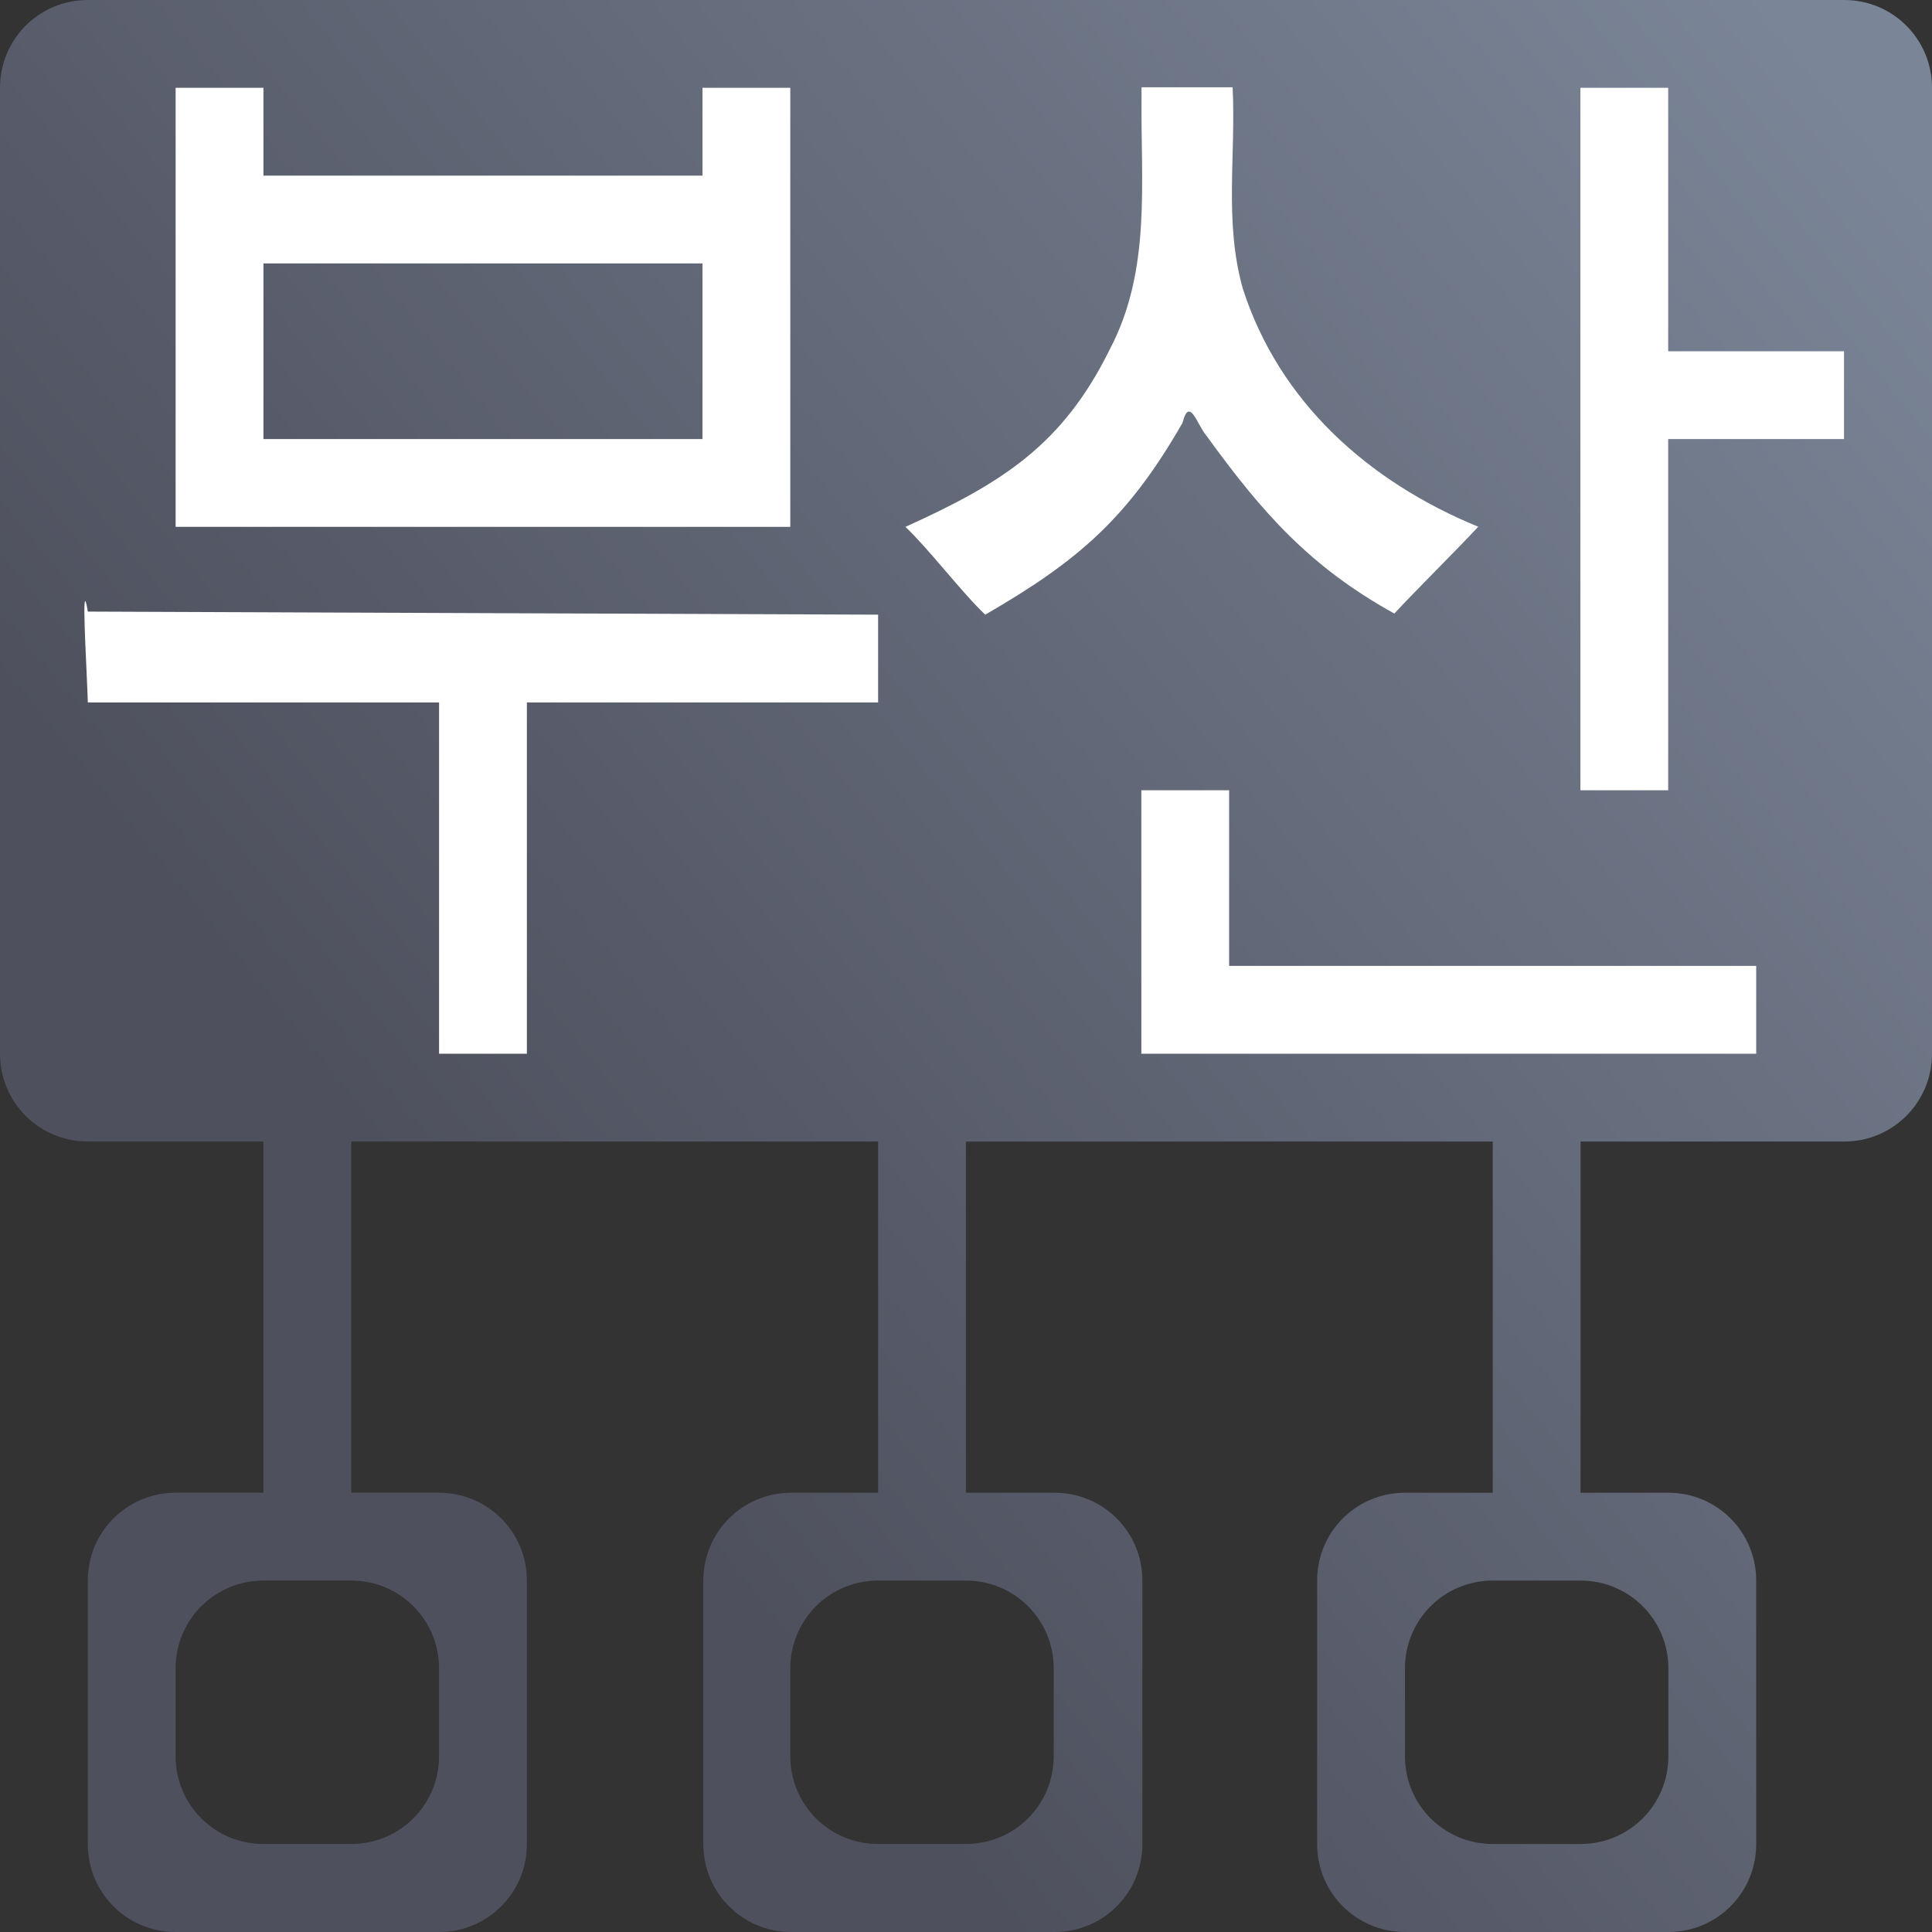 <?xml version="1.0" encoding="UTF-8" standalone="no"?>
<!-- Created with Inkscape (http://www.inkscape.org/) -->

<svg
   xmlns:dc="http://purl.org/dc/elements/1.1/"
   xmlns:cc="http://creativecommons.org/ns#"
   xmlns:rdf="http://www.w3.org/1999/02/22-rdf-syntax-ns#"
   xmlns:svg="http://www.w3.org/2000/svg"
   xmlns="http://www.w3.org/2000/svg"
   xmlns:xlink="http://www.w3.org/1999/xlink"
   xmlns:sodipodi="http://sodipodi.sourceforge.net/DTD/sodipodi-0.dtd"
   xmlns:inkscape="http://www.inkscape.org/namespaces/inkscape"
   width="400"
   height="400"
   viewBox="0 0 400 400"
   id="svg4217"
   version="1.1"
   inkscape:version="0.91 r13725"
   sodipodi:docname="busan.svg"
   inkscape:export-filename="C:\Users\johannes\Documents\Arbeit\RRZE\github3\bicons\22x22\logos\busan.png"
   inkscape:export-xdpi="4.949976"
   inkscape:export-ydpi="4.949976">
  <rect x="0" y="0" width="400" height="400" fill="#333333" stroke="none"/>
  <title
     id="title4291">busan</title>
  <defs
     id="defs4219">
    <linearGradient
       id="linearGradient4321"
       inkscape:collect="always">
      <stop
         id="stop4323"
         offset="0"
         style="stop-color:#4e505d;stop-opacity:1;" />
      <stop
         id="stop4325"
         offset="1"
         style="stop-color:#7a8597;stop-opacity:1" />
    </linearGradient>
    <linearGradient
       inkscape:collect="always"
       xlink:href="#linearGradient4321"
       id="linearGradient4319-9"
       x1="280"
       y1="712.362"
       x2="500"
       y2="472.362"
       gradientUnits="userSpaceOnUse"
       gradientTransform="matrix(1.069,0,0,1.048,-26.446,-34.107)" />
    <linearGradient
       inkscape:collect="always"
       xlink:href="#linearGradient4321"
       id="linearGradient4317-3"
       x1="280"
       y1="692.362"
       x2="500"
       y2="472.362"
       gradientUnits="userSpaceOnUse"
       gradientTransform="matrix(1.069,0,0,1.048,-26.446,-26.329)" />
    <linearGradient
       inkscape:collect="always"
       xlink:href="#linearGradient4321"
       id="linearGradient4178"
       x1="378.514"
       y1="461.366"
       x2="424.839"
       y2="349.643"
       gradientUnits="userSpaceOnUse"
       gradientTransform="matrix(1.421,0,0,1.324,-170.389,-120.861)" />
    <linearGradient
       id="linearGradient5280">
      <stop
         id="stop5282"
         offset="0"
         style="stop-color:#555753;stop-opacity:0.011;" />
      <stop
         style="stop-color:#555753;stop-opacity:0.226;"
         offset="0.002"
         id="stop5310" />
      <stop
         style="stop-color:#555753;stop-opacity:0.012;"
         offset="0.004"
         id="stop5306" />
      <stop
         style="stop-color:#555753;stop-opacity:0.012;"
         offset="0.008"
         id="stop5304" />
      <stop
         style="stop-color:#555753;stop-opacity:0.073;"
         offset="0.016"
         id="stop5302" />
      <stop
         style="stop-color:#555753;stop-opacity:0.016;"
         offset="0.031"
         id="stop5298" />
      <stop
         style="stop-color:#555753;stop-opacity:0.011;"
         offset="0.062"
         id="stop5296" />
      <stop
         style="stop-color:#555753;stop-opacity:0.367;"
         offset="0.125"
         id="stop5294" />
      <stop
         style="stop-color:#555753;stop-opacity:0.006;"
         offset="0.25"
         id="stop5290" />
      <stop
         style="stop-color:#555753;stop-opacity:0.023;"
         offset="0.5"
         id="stop5288" />
      <stop
         id="stop5292"
         offset="0.75"
         style="stop-color:#555753;stop-opacity:0.198;" />
      <stop
         style="stop-color:#555753;stop-opacity:0.181;"
         offset="0.875"
         id="stop5300" />
      <stop
         id="stop5308"
         offset="0.938"
         style="stop-color:#555753;stop-opacity:0.288;" />
      <stop
         id="stop5284"
         offset="1"
         style="stop-color:#555753;stop-opacity:0.073;" />
    </linearGradient>
    <linearGradient
       id="linearGradient5348">
      <stop
         id="stop5350"
         offset="0"
         style="stop-color:#729fcf;stop-opacity:0;" />
      <stop
         style="stop-color:#729fcf;stop-opacity:0.175;"
         offset="0.142"
         id="stop5368" />
      <stop
         style="stop-color:#729fcf;stop-opacity:0.429;"
         offset="0.247"
         id="stop5366" />
      <stop
         id="stop5394"
         offset="0.278"
         style="stop-color:#729fcf;stop-opacity:0.392;" />
      <stop
         style="stop-color:#729fcf;stop-opacity:0.392;"
         offset="0.38"
         id="stop5364" />
      <stop
         style="stop-color:#ffffff;stop-opacity:1;"
         offset="0.466"
         id="stop5362" />
      <stop
         id="stop3727"
         offset="0.548"
         style="stop-color:#b8cfe7;stop-opacity:0.624;" />
      <stop
         style="stop-color:#729fcf;stop-opacity:0.249;"
         offset="0.63"
         id="stop5360" />
      <stop
         style="stop-color:#729fcf;stop-opacity:0.277;"
         offset="0.697"
         id="stop5358" />
      <stop
         style="stop-color:#729fcf;stop-opacity:0.164;"
         offset="0.848"
         id="stop5356" />
      <stop
         id="stop5352"
         offset="1"
         style="stop-color:#729fcf;stop-opacity:0;" />
    </linearGradient>
    <linearGradient
       id="linearGradient5170">
      <stop
         id="stop5172"
         offset="0"
         style="stop-color:#ffffff;stop-opacity:0.18;" />
      <stop
         style="stop-color:#ffffff;stop-opacity:1;"
         offset="0.515"
         id="stop5178" />
      <stop
         id="stop5174"
         offset="1"
         style="stop-color:#ffffff;stop-opacity:0;" />
    </linearGradient>
    <linearGradient
       id="linearGradient5210">
      <stop
         id="stop5212"
         offset="0"
         style="stop-color:#ffffff;stop-opacity:0.64" />
      <stop
         id="stop5214"
         offset="1"
         style="stop-color:#ffffff;stop-opacity:0;" />
    </linearGradient>
    <linearGradient
       inkscape:collect="always"
       xlink:href="#linearGradient5210"
       id="linearGradient4189"
       x1="201.15"
       y1="961.823"
       x2="335.098"
       y2="690.035"
       gradientUnits="userSpaceOnUse"
       gradientTransform="matrix(0.872,0,0,0.872,31.567,101.092)" />
    <linearGradient
       inkscape:collect="always"
       xlink:href="#linearGradient5210"
       id="linearGradient4204"
       x1="246.273"
       y1="601.76"
       x2="415.235"
       y2="597.974"
       gradientUnits="userSpaceOnUse"
       gradientTransform="matrix(0.755,0,0,0.755,84.985,145.272)" />
    <linearGradient
       inkscape:collect="always"
       xlink:href="#linearGradient5210"
       id="linearGradient4219"
       x1="446.961"
       y1="461.989"
       x2="408.006"
       y2="539.089"
       gradientUnits="userSpaceOnUse"
       gradientTransform="matrix(0.839,0,0,0.839,63.412,86.825)" />
    <linearGradient
       inkscape:collect="always"
       xlink:href="#linearGradient5210"
       id="linearGradient4234"
       x1="505.186"
       y1="341.051"
       x2="461.843"
       y2="442.635"
       gradientUnits="userSpaceOnUse"
       gradientTransform="matrix(0.802,0,0,0.802,90.129,72.308)" />
    <linearGradient
       inkscape:collect="always"
       xlink:href="#linearGradient5210"
       id="linearGradient4249"
       x1="559.492"
       y1="209.432"
       x2="519.259"
       y2="298.71"
       gradientUnits="userSpaceOnUse"
       gradientTransform="matrix(0.818,0,0,0.818,95.756,55.022)" />
    <linearGradient
       id="linearGradient4761">
      <stop
         id="stop4769"
         offset="0"
         style="stop-color:#ffffff;stop-opacity:1;" />
      <stop
         id="stop4775"
         offset="0.504"
         style="stop-color:#ffffff;stop-opacity:1;" />
      <stop
         id="stop4771"
         offset="1"
         style="stop-color:#ffffff;stop-opacity:0.067;" />
    </linearGradient>
    <linearGradient
       id="linearGradient3796">
      <stop
         style="stop-color:#3465a4;stop-opacity:1;"
         offset="0"
         id="stop3798" />
      <stop
         style="stop-color:#252525;stop-opacity:1;"
         offset="1"
         id="stop3800" />
    </linearGradient>
    <linearGradient
       id="linearGradient3812">
      <stop
         style="stop-color:#fce94f;stop-opacity:1;"
         offset="0"
         id="stop3814" />
      <stop
         style="stop-color:#fcaf3e;stop-opacity:1;"
         offset="1"
         id="stop3816" />
    </linearGradient>
    <pattern
       y="0"
       x="0"
       height="6"
       width="6"
       patternUnits="userSpaceOnUse"
       id="EMFhbasepattern" />
    <linearGradient
       inkscape:collect="always"
       xlink:href="#linearGradient4321"
       id="linearGradient4267"
       x1="90.9"
       y1="906.882"
       x2="381.821"
       y2="670.542"
       gradientUnits="userSpaceOnUse"
       gradientTransform="translate(0,-652.362)" />
  </defs>
  <sodipodi:namedview
     id="base"
     pagecolor="#ffffff"
     bordercolor="#666666"
     borderopacity="1.0"
     inkscape:pageopacity="0.0"
     inkscape:pageshadow="2"
     inkscape:zoom="0.35355339"
     inkscape:cx="-488.91664"
     inkscape:cy="126.95119"
     inkscape:document-units="px"
     inkscape:current-layer="layer1"
     showgrid="false"
     units="px"
     inkscape:snap-bbox="true"
     inkscape:bbox-paths="true"
     inkscape:bbox-nodes="true"
     inkscape:snap-bbox-edge-midpoints="false"
     inkscape:snap-bbox-midpoints="false"
     showguides="true"
     inkscape:guide-bbox="true"
     inkscape:window-width="1366"
     inkscape:window-height="721"
     inkscape:window-x="-4"
     inkscape:window-y="-4"
     inkscape:window-maximized="1"
     inkscape:object-paths="true"
     inkscape:snap-intersection-paths="true"
     inkscape:object-nodes="true"
     inkscape:snap-smooth-nodes="true"
     inkscape:snap-midpoints="false"
     inkscape:showpageshadow="false"
     inkscape:snap-global="true"
     inkscape:snap-nodes="true">
    <sodipodi:guide
       position="0,411.375"
       orientation="1,0"
       id="guide4765" />
    <sodipodi:guide
       position="18.18,410.731"
       orientation="1,0"
       id="guide4769" />
    <sodipodi:guide
       position="36.36,410.731"
       orientation="1,0"
       id="guide4771" />
    <sodipodi:guide
       position="54.54,410.731"
       orientation="1,0"
       id="guide4773" />
    <sodipodi:guide
       position="72.72,410.731"
       orientation="1,0"
       id="guide4775" />
    <sodipodi:guide
       position="90.9,410.731"
       orientation="1,0"
       id="guide4777" />
    <sodipodi:guide
       position="109.08,410.731"
       orientation="1,0"
       id="guide4779" />
    <sodipodi:guide
       position="127.26,410.731"
       orientation="1,0"
       id="guide4781"
       inkscape:label=""
       inkscape:color="rgb(0,0,255)" />
    <sodipodi:guide
       position="145.44,410.731"
       orientation="1,0"
       id="guide4783" />
    <sodipodi:guide
       position="163.62,410.731"
       orientation="1,0"
       id="guide4785" />
    <sodipodi:guide
       position="181.8,410.731"
       orientation="1,0"
       id="guide4787" />
    <sodipodi:guide
       position="199.98,410.731"
       orientation="1,0"
       id="guide4789"
       inkscape:label=""
       inkscape:color="rgb(255,12,0)" />
    <sodipodi:guide
       position="218.16,409.813"
       orientation="1,0"
       id="guide4791" />
    <sodipodi:guide
       position="254.52,410.731"
       orientation="1,0"
       id="guide4795" />
    <sodipodi:guide
       position="272.7,410.731"
       orientation="1,0"
       id="guide4797" />
    <sodipodi:guide
       position="290.88,410.731"
       orientation="1,0"
       id="guide4799" />
    <sodipodi:guide
       position="309.06,410.731"
       orientation="1,0"
       id="guide4801" />
    <sodipodi:guide
       position="345.42,410.731"
       orientation="1,0"
       id="guide4805" />
    <sodipodi:guide
       position="363.6,410.731"
       orientation="1,0"
       id="guide4807" />
    <sodipodi:guide
       position="381.821,401.398"
       orientation="1,0"
       id="guide4809" />
    <sodipodi:guide
       position="400.001,254.94"
       orientation="1,0"
       id="guide4811" />
    <sodipodi:guide
       position="413.875,400"
       orientation="0,1"
       id="guide4813" />
    <sodipodi:guide
       position="409.05,381.82"
       orientation="0,1"
       id="guide4815" />
    <sodipodi:guide
       position="409.05,363.64"
       orientation="0,1"
       id="guide4817" />
    <sodipodi:guide
       position="405.75,345.46"
       orientation="0,1"
       id="guide4819" />
    <sodipodi:guide
       position="411.625,327.28"
       orientation="0,1"
       id="guide4821" />
    <sodipodi:guide
       position="409.05,309.1"
       orientation="0,1"
       id="guide4823" />
    <sodipodi:guide
       position="411,290.92"
       orientation="0,1"
       id="guide4825" />
    <sodipodi:guide
       position="411,272.74"
       orientation="0,1"
       id="guide4827" />
    <sodipodi:guide
       position="409.05,254.56"
       orientation="0,1"
       id="guide4829" />
    <sodipodi:guide
       position="405.526,236.38"
       orientation="0,1"
       id="guide4831" />
    <sodipodi:guide
       position="412.125,218.2"
       orientation="0,1"
       id="guide4833" />
    <sodipodi:guide
       position="409.05,200.02"
       orientation="0,1"
       id="guide4835"
       inkscape:label=""
       inkscape:color="rgb(0,255,92)" />
    <sodipodi:guide
       position="409.05,181.84"
       orientation="0,1"
       id="guide4837" />
    <sodipodi:guide
       position="411.75,163.66"
       orientation="0,1"
       id="guide4839" />
    <sodipodi:guide
       position="409.05,145.48"
       orientation="0,1"
       id="guide4841" />
    <sodipodi:guide
       position="409.05,127.3"
       orientation="0,1"
       id="guide4843" />
    <sodipodi:guide
       position="409.05,109.12"
       orientation="0,1"
       id="guide4845" />
    <sodipodi:guide
       position="409.05,72.76"
       orientation="0,1"
       id="guide4849" />
    <sodipodi:guide
       position="511.945,54.447"
       orientation="0,1"
       id="guide4851" />
    <sodipodi:guide
       position="409.05,36.4"
       orientation="0,1"
       id="guide4853" />
    <sodipodi:guide
       position="409.05,18.22"
       orientation="0,1"
       id="guide4855" />
    <sodipodi:guide
       position="327.24,414.895"
       orientation="1,0"
       id="guide4256" />
    <sodipodi:guide
       position="236.34,413.746"
       orientation="1,0"
       id="guide4253" />
    <sodipodi:guide
       position="419.429,90.943"
       orientation="0,1"
       id="guide4339" />
    <sodipodi:guide
       position="0,0"
       orientation="0,1"
       id="guide6128" />
  </sodipodi:namedview>
  <g
     inkscape:label="Ebene 1"
     inkscape:groupmode="layer"
     id="layer1"
     transform="translate(0,-652.362)">
    <path
       style="color:#000000;clip-rule:nonzero;display:inline;overflow:visible;visibility:visible;opacity:1;isolation:auto;mix-blend-mode:normal;color-interpolation:sRGB;color-interpolation-filters:linearRGB;solid-color:#000000;solid-opacity:1;fill:url(#linearGradient4267);fill-opacity:1;fill-rule:nonzero;stroke:none;stroke-width:36;stroke-linecap:butt;stroke-linejoin:round;stroke-miterlimit:4;stroke-dasharray:none;stroke-dashoffset:0;stroke-opacity:1;color-rendering:auto;image-rendering:auto;shape-rendering:auto;text-rendering:auto;enable-background:accumulate"
       d="M 18.18 0 C 8.108 0 0 8.108 0 18.18 L 0 218.16 C 0 228.232 8.108 236.34 18.18 236.34 L 54.539 236.34 L 54.539 309.057 L 36.359 309.057 C 26.288 309.057 18.18 317.165 18.18 327.236 L 18.18 381.82 C 18.18 391.892 26.288 400 36.359 400 L 90.9 400 C 100.972 400 109.08 391.892 109.08 381.82 L 109.08 327.236 C 109.08 317.165 100.972 309.057 90.9 309.057 L 72.721 309.057 L 72.721 236.34 L 181.801 236.34 L 181.801 309.057 L 163.801 309.057 C 153.729 309.057 145.619 317.165 145.619 327.236 L 145.619 381.82 C 145.619 391.892 153.729 400 163.801 400 L 218.34 400 C 228.412 400 236.52 391.892 236.52 381.82 L 236.52 327.236 C 236.52 317.165 228.412 309.057 218.34 309.057 L 199.98 309.057 L 199.98 236.34 L 309.061 236.34 L 309.061 309.057 L 290.881 309.057 C 280.809 309.057 272.699 317.165 272.699 327.236 L 272.699 381.82 C 272.699 391.892 280.809 400 290.881 400 L 345.42 400 C 355.492 400 363.6 391.892 363.6 381.82 L 363.6 327.236 C 363.6 317.165 355.492 309.057 345.42 309.057 L 327.24 309.057 L 327.24 236.34 L 381.822 236.34 C 391.894 236.34 400.002 228.232 400.002 218.16 L 400.002 18.18 C 400.002 8.108 391.894 2.3684758e-015 381.822 0 L 18.18 0 z M 54.539 327.24 L 72.721 327.24 C 82.792 327.24 90.9 335.348 90.9 345.42 L 90.9 363.6 C 90.9 373.671 82.792 381.779 72.721 381.779 L 54.539 381.779 C 44.467 381.779 36.359 373.671 36.359 363.6 L 36.359 345.42 C 36.359 335.348 44.467 327.24 54.539 327.24 z M 181.801 327.24 L 199.98 327.24 C 210.052 327.24 218.16 335.348 218.16 345.42 L 218.16 363.6 C 218.16 373.671 210.052 381.779 199.98 381.779 L 181.801 381.779 C 171.729 381.779 163.619 373.671 163.619 363.6 L 163.619 345.42 C 163.619 335.348 171.729 327.24 181.801 327.24 z M 309.061 327.24 L 327.24 327.24 C 337.312 327.24 345.42 335.348 345.42 345.42 L 345.42 363.6 C 345.42 373.671 337.312 381.779 327.24 381.779 L 309.061 381.779 C 298.989 381.779 290.881 373.671 290.881 363.6 L 290.881 345.42 C 290.881 335.348 298.989 327.24 309.061 327.24 z "
       transform="translate(0,652.362)"
       id="rect4258" />
    <path
       style="font-style:normal;font-weight:normal;font-size:medium;line-height:125%;font-family:sans-serif;text-align:center;letter-spacing:0px;word-spacing:0px;text-anchor:middle;fill:#ffffff;fill-opacity:1;stroke:none;stroke-width:1px;stroke-linecap:butt;stroke-linejoin:miter;stroke-opacity:1"
       d="m 236.341,670.427 0,1 0,1 c -0.182,17.798 2.059,35.852 -6.564,52.246 -9.721,19.736 -22.182,27.666 -42.318,36.77 4.832,4.566 11.693,13.613 16.523,18.18 19.54,-11.28 29.663,-20.234 40.852,-39.729 1.414,-5.648 3.056,0.485 4.951,2.678 11.625,16.052 21.464,27.169 38.896,36.816 4.456,-4.813 12.911,-13.161 17.367,-17.973 -22.755,-9.348 -41.182,-25.816 -48.74,-49.299 -3.89,-13.848 -1.405,-27.528 -2.109,-41.689 z m -199.98,0.115 0,90.9 127.26,0 0,-90.9 -18.18,0 0,18.18 -90.9,0 0,-18.18 z m 290.84,0 0,145.441 18.18,0 0,-72.721 36.4,0 0,-18.18 -36.4,0 0,-54.541 z m -272.66,36.361 90.9,0 0,36.359 -90.9,0 z m -36.877,69.92 c -0.608,-0.458 0.391,15.892 0.518,20.979 l 72.721,0 0,72.721 18.18,0 0,-72.721 72.721,0 0,-18.18 -163.621,-0.637 c -0.238,-1.416 -0.405,-2.077 -0.518,-2.162 z m 218.637,39.16 0,54.539 127.301,0 0,-18.18 -109.121,0 0,-36.359 z"
       id="path4240"
       inkscape:connector-curvature="0"
       sodipodi:nodetypes="ccccccccccccccccccccccccccccccccccccccccccccccccccccc" />
    <path
       style="color:#000000;clip-rule:nonzero;display:inline;overflow:visible;visibility:visible;opacity:1;isolation:auto;mix-blend-mode:normal;color-interpolation:sRGB;color-interpolation-filters:linearRGB;solid-color:#000000;solid-opacity:1;fill:none;fill-opacity:1;fill-rule:nonzero;stroke:none;stroke-width:36;stroke-linecap:butt;stroke-linejoin:round;stroke-miterlimit:4;stroke-dasharray:none;stroke-dashoffset:0;stroke-opacity:1;color-rendering:auto;image-rendering:auto;shape-rendering:auto;text-rendering:auto;enable-background:accumulate"
       d="m 0,652.362 400.001,0 0,400 -400.001,0 z"
       id="rect4255" />
  </g>
</svg>

